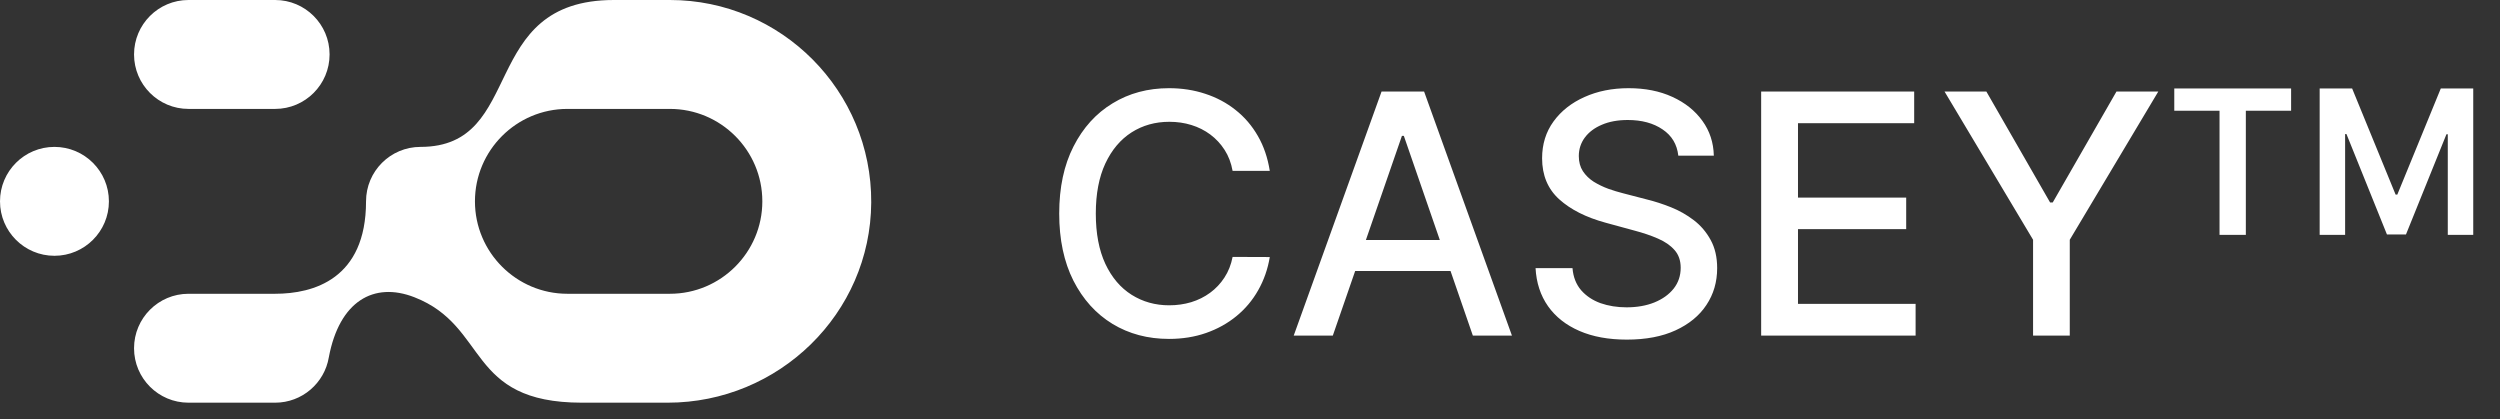 <svg width="149" height="25" viewBox="0 0 149 25" fill="none" xmlns="http://www.w3.org/2000/svg">
<rect x="0" y="0" width="149" height="25" fill="#333333" stroke="none"/>
<path d="M25.061 8.755C23.269 8.755 21.816 10.208 21.816 12C21.816 16.627 18.686 17.509 16.398 17.509H11.234C9.442 17.509 7.989 18.963 7.989 20.755C7.989 22.547 9.442 24 11.234 24H16.398C18.006 24 19.34 22.83 19.598 21.295C20.226 17.951 22.277 16.773 24.696 17.715C29.153 19.451 27.763 24 34.684 24H39.793C46.415 24 51.887 18.692 51.925 12.07C51.963 5.421 46.566 0 39.926 0H36.591C28.445 0 31.381 8.755 25.061 8.755ZM39.926 6.491C42.963 6.491 45.435 8.962 45.435 12C45.435 15.038 42.963 17.509 39.926 17.509H33.816C30.779 17.509 28.307 15.038 28.307 12C28.307 8.962 30.779 6.491 33.816 6.491H39.926ZM3.245 15.245C1.453 15.245 0 13.792 0 12C0 10.208 1.453 8.755 3.245 8.755C5.037 8.755 6.491 10.208 6.491 12C6.491 13.792 5.037 15.245 3.245 15.245ZM11.234 0H16.398C18.19 0 19.643 1.453 19.643 3.245C19.643 5.037 18.19 6.491 16.398 6.491H11.234C9.442 6.491 7.989 5.037 7.989 3.245C7.989 1.453 9.442 0 11.234 0Z" fill="white"/>
<path d="M75.679 10.185H73.463C73.378 9.711 73.219 9.295 72.987 8.935C72.755 8.575 72.471 8.269 72.135 8.018C71.799 7.768 71.422 7.578 71.006 7.45C70.594 7.322 70.156 7.259 69.692 7.259C68.854 7.259 68.103 7.469 67.44 7.891C66.782 8.312 66.261 8.93 65.878 9.744C65.499 10.559 65.31 11.553 65.31 12.727C65.31 13.911 65.499 14.91 65.878 15.724C66.261 16.539 66.785 17.154 67.447 17.571C68.11 17.988 68.856 18.196 69.685 18.196C70.144 18.196 70.579 18.134 70.992 18.011C71.408 17.884 71.785 17.697 72.121 17.45C72.457 17.204 72.741 16.903 72.973 16.548C73.21 16.188 73.373 15.777 73.463 15.312L75.679 15.32C75.561 16.035 75.331 16.693 74.99 17.294C74.654 17.891 74.221 18.407 73.69 18.842C73.165 19.273 72.563 19.607 71.886 19.844C71.209 20.081 70.471 20.199 69.671 20.199C68.411 20.199 67.289 19.901 66.304 19.304C65.319 18.703 64.543 17.843 63.974 16.726C63.411 15.608 63.129 14.276 63.129 12.727C63.129 11.174 63.413 9.841 63.981 8.729C64.55 7.611 65.326 6.754 66.311 6.158C67.296 5.556 68.416 5.256 69.671 5.256C70.442 5.256 71.162 5.367 71.829 5.589C72.502 5.807 73.106 6.129 73.641 6.555C74.176 6.977 74.618 7.493 74.969 8.104C75.319 8.71 75.556 9.403 75.679 10.185ZM79.436 20H77.106L82.341 5.455H84.876L90.111 20H87.781L83.669 8.097H83.555L79.436 20ZM79.827 14.304H87.383V16.151H79.827V14.304ZM100.027 9.276C99.952 8.603 99.639 8.082 99.09 7.713C98.541 7.339 97.849 7.152 97.016 7.152C96.419 7.152 95.903 7.247 95.468 7.436C95.032 7.621 94.694 7.876 94.452 8.203C94.215 8.525 94.097 8.892 94.097 9.304C94.097 9.65 94.177 9.948 94.338 10.199C94.504 10.45 94.72 10.661 94.985 10.831C95.255 10.997 95.543 11.136 95.851 11.25C96.159 11.359 96.455 11.449 96.739 11.52L98.159 11.889C98.624 12.003 99.099 12.157 99.587 12.351C100.075 12.545 100.527 12.801 100.944 13.118C101.36 13.435 101.696 13.828 101.952 14.297C102.212 14.766 102.343 15.327 102.343 15.98C102.343 16.804 102.13 17.535 101.703 18.175C101.282 18.814 100.669 19.318 99.864 19.688C99.064 20.057 98.096 20.241 96.959 20.241C95.87 20.241 94.928 20.069 94.132 19.723C93.337 19.377 92.714 18.887 92.265 18.253C91.815 17.614 91.566 16.856 91.519 15.98H93.721C93.763 16.506 93.934 16.944 94.232 17.294C94.535 17.64 94.921 17.898 95.39 18.068C95.863 18.234 96.382 18.317 96.945 18.317C97.565 18.317 98.117 18.22 98.6 18.026C99.088 17.827 99.471 17.552 99.75 17.202C100.03 16.847 100.169 16.432 100.169 15.959C100.169 15.528 100.046 15.175 99.8 14.901C99.559 14.626 99.23 14.399 98.813 14.219C98.401 14.039 97.934 13.88 97.414 13.743L95.695 13.274C94.53 12.957 93.607 12.491 92.925 11.875C92.248 11.259 91.909 10.445 91.909 9.432C91.909 8.594 92.137 7.862 92.591 7.237C93.046 6.612 93.661 6.127 94.438 5.781C95.214 5.431 96.09 5.256 97.066 5.256C98.05 5.256 98.919 5.428 99.672 5.774C100.43 6.12 101.026 6.596 101.462 7.202C101.898 7.803 102.125 8.494 102.144 9.276H100.027ZM104.965 20V5.455H114.085V7.344H107.16V11.776H113.609V13.658H107.16V18.111H114.17V20H104.965ZM115.894 5.455H118.387L122.186 12.067H122.343L126.142 5.455H128.635L123.358 14.29V20H121.171V14.29L115.894 5.455ZM129.587 6.598V5.273H136.55V6.598H133.852V14H132.284V6.598H129.587ZM138.252 5.273H140.187L142.778 11.597H142.88L145.471 5.273H147.405V14H145.888V8.004H145.807L143.396 13.974H142.262L139.85 7.991H139.769V14H138.252V5.273Z" fill="white"/>
</svg>
